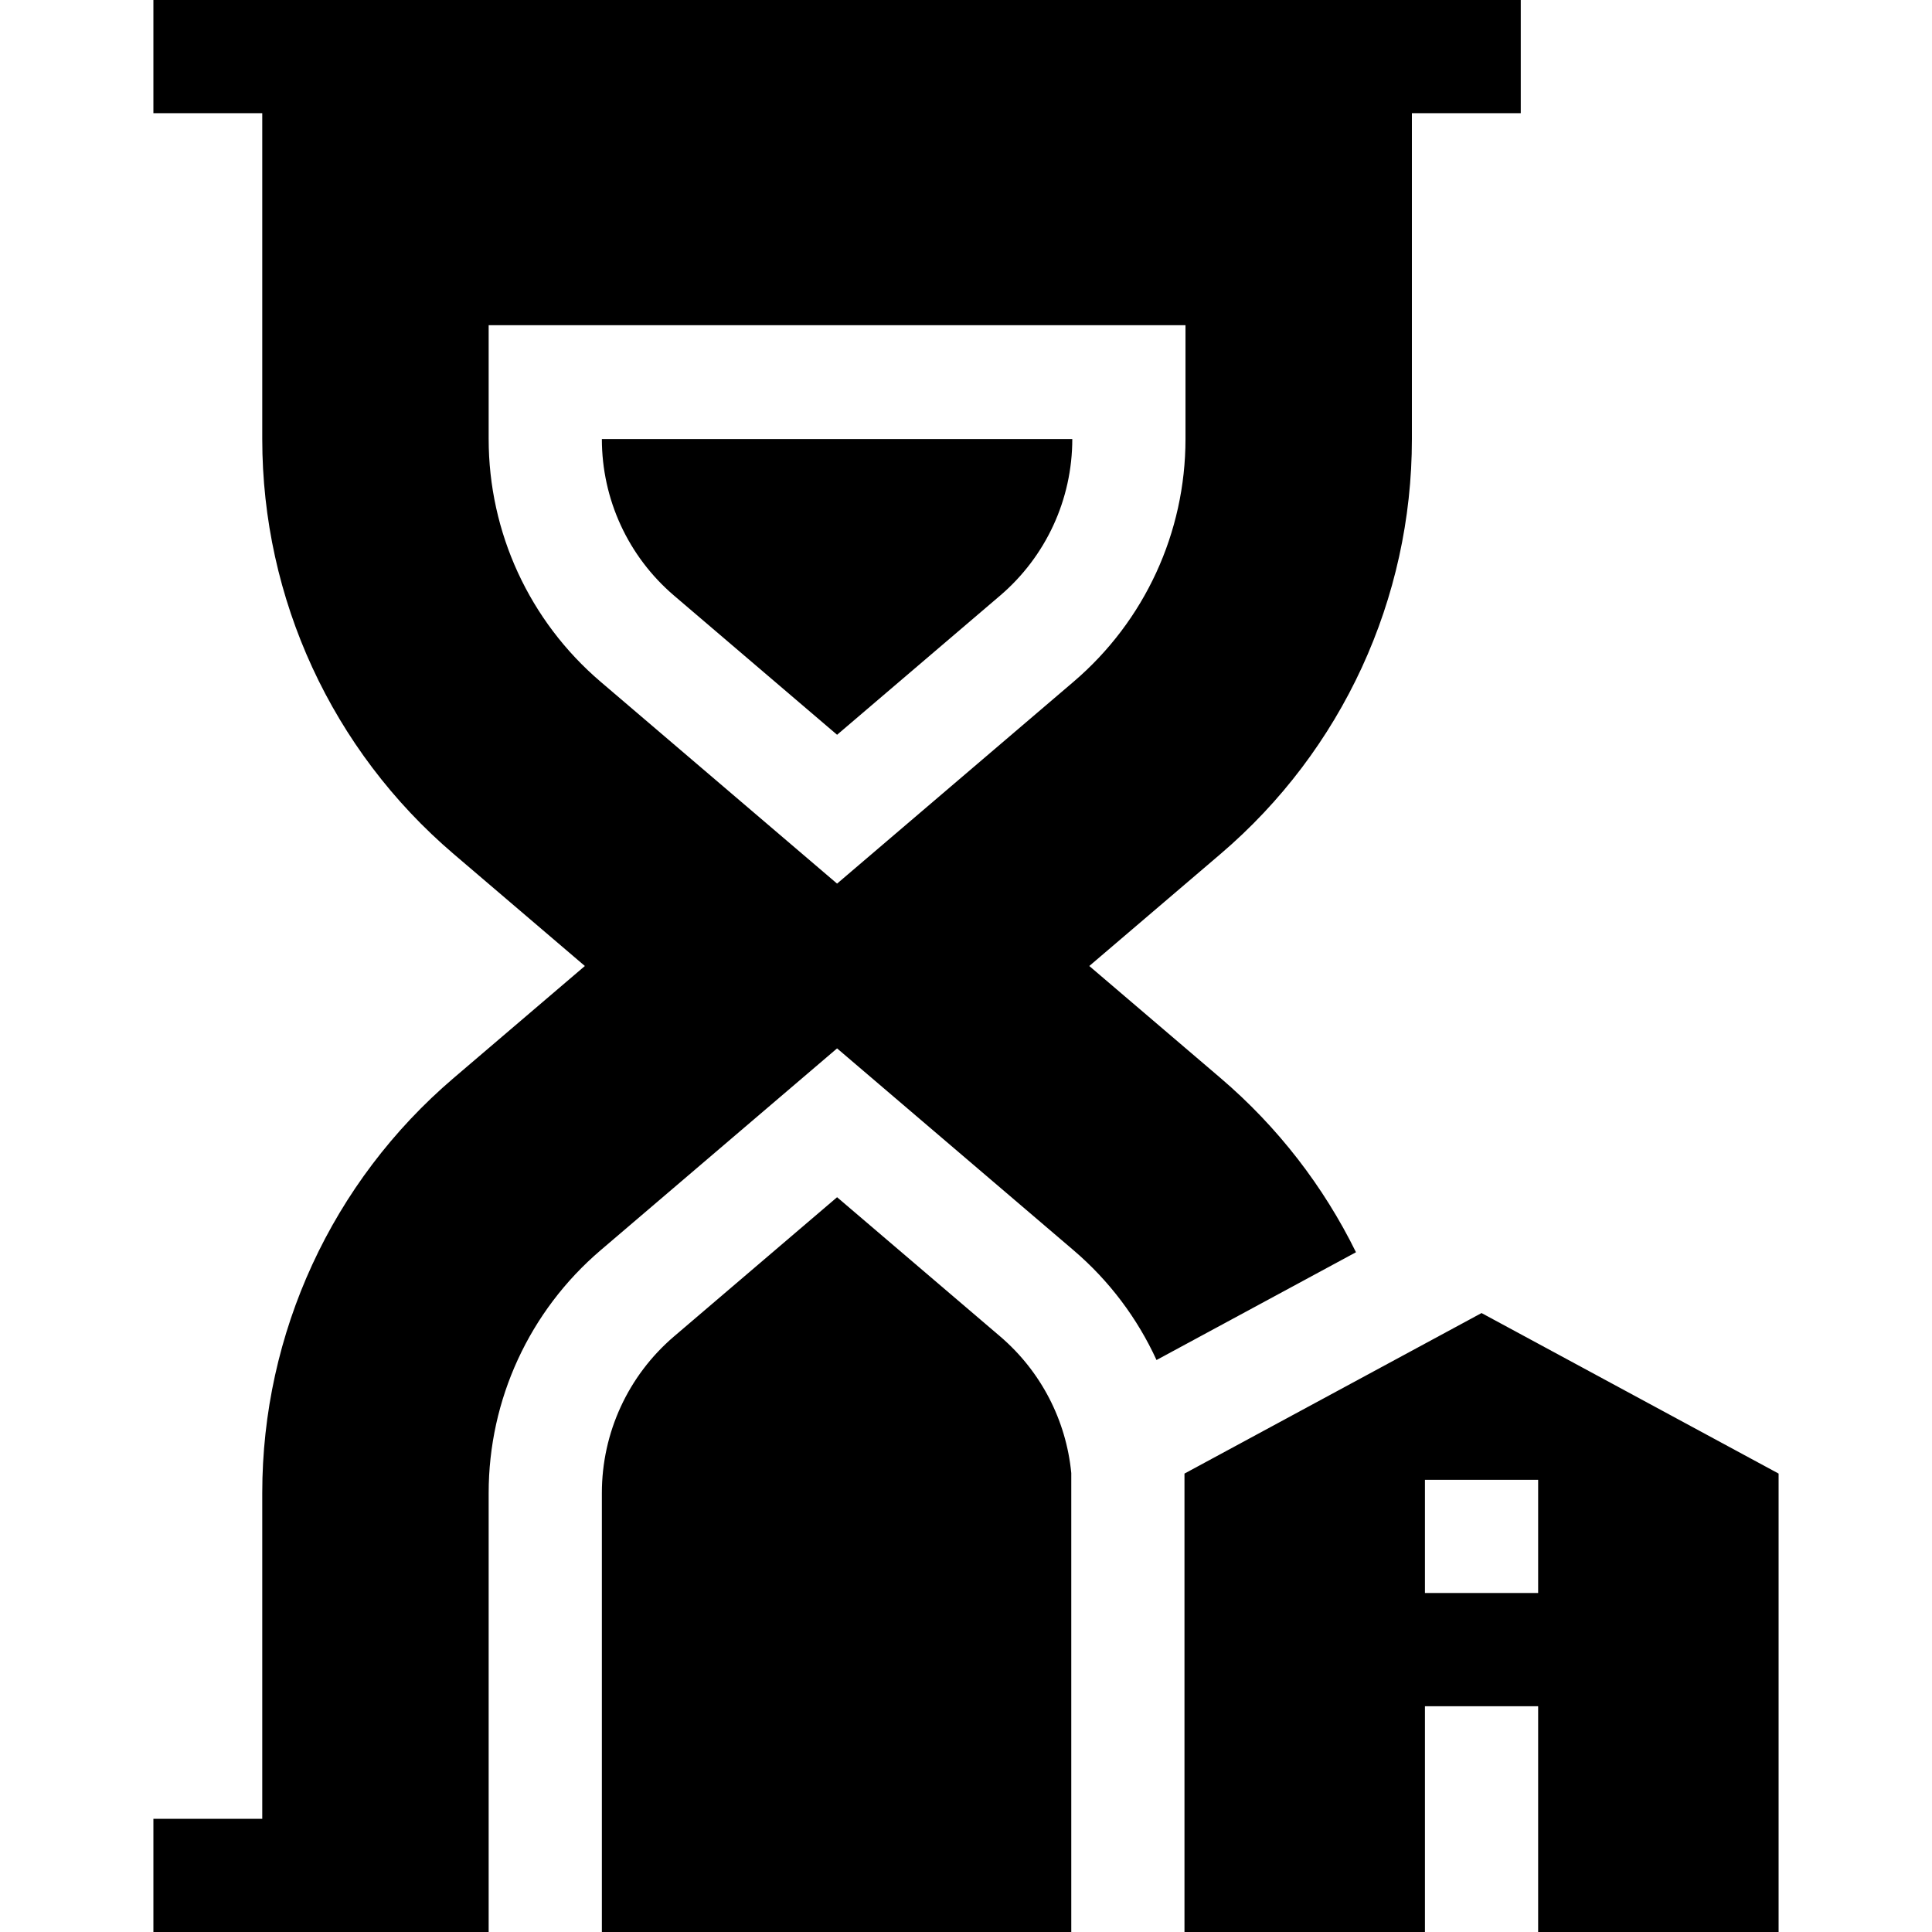 <svg id="Capa_1" enable-background="new 0 0 512 512" height="512" viewBox="0 0 512 512" width="512" xmlns="http://www.w3.org/2000/svg"><g><path d="m178.638 157.85 43.196 36.874 43.195-36.874c12.163-10.383 19.138-25.509 19.138-41.5h-124.667c0 15.991 6.976 31.117 19.138 41.5z"/><path d="m283.899 390.371c-1.356-14.005-8.055-26.989-18.869-36.221l-43.195-36.874-43.196 36.874c-12.162 10.383-19.138 25.509-19.138 41.5v116.35h124.398v-121.487z"/><path d="m159.161 331.334 62.673-53.501 62.673 53.501c9.478 8.09 16.921 18.041 21.982 29.084l52.86-28.563c-8.585-17.456-20.709-33.2-35.885-46.154l-34.793-29.701 34.792-29.7c32.224-27.507 50.705-67.583 50.705-109.95v-86.35h28.848v-30h-362.363v30h28.847v86.35c0 42.367 18.481 82.443 50.705 109.95l34.792 29.7-34.792 29.7c-32.224 27.507-50.705 67.583-50.705 109.95v86.35h-28.847v30h88.847v-116.35c0-24.784 10.811-48.226 29.661-64.316zm-29.661-214.984v-30.174h184.667v30.174c0 24.783-10.811 48.226-29.661 64.316l-62.673 53.501-62.673-53.501c-18.849-16.09-29.66-39.533-29.66-64.316z"/><path d="m313.899 390.513v121.487h63.724v-59.833h30v59.833h63.724v-121.487l-78.724-42.54zm93.724 31.654h-30v-30h30z"/></g></svg>